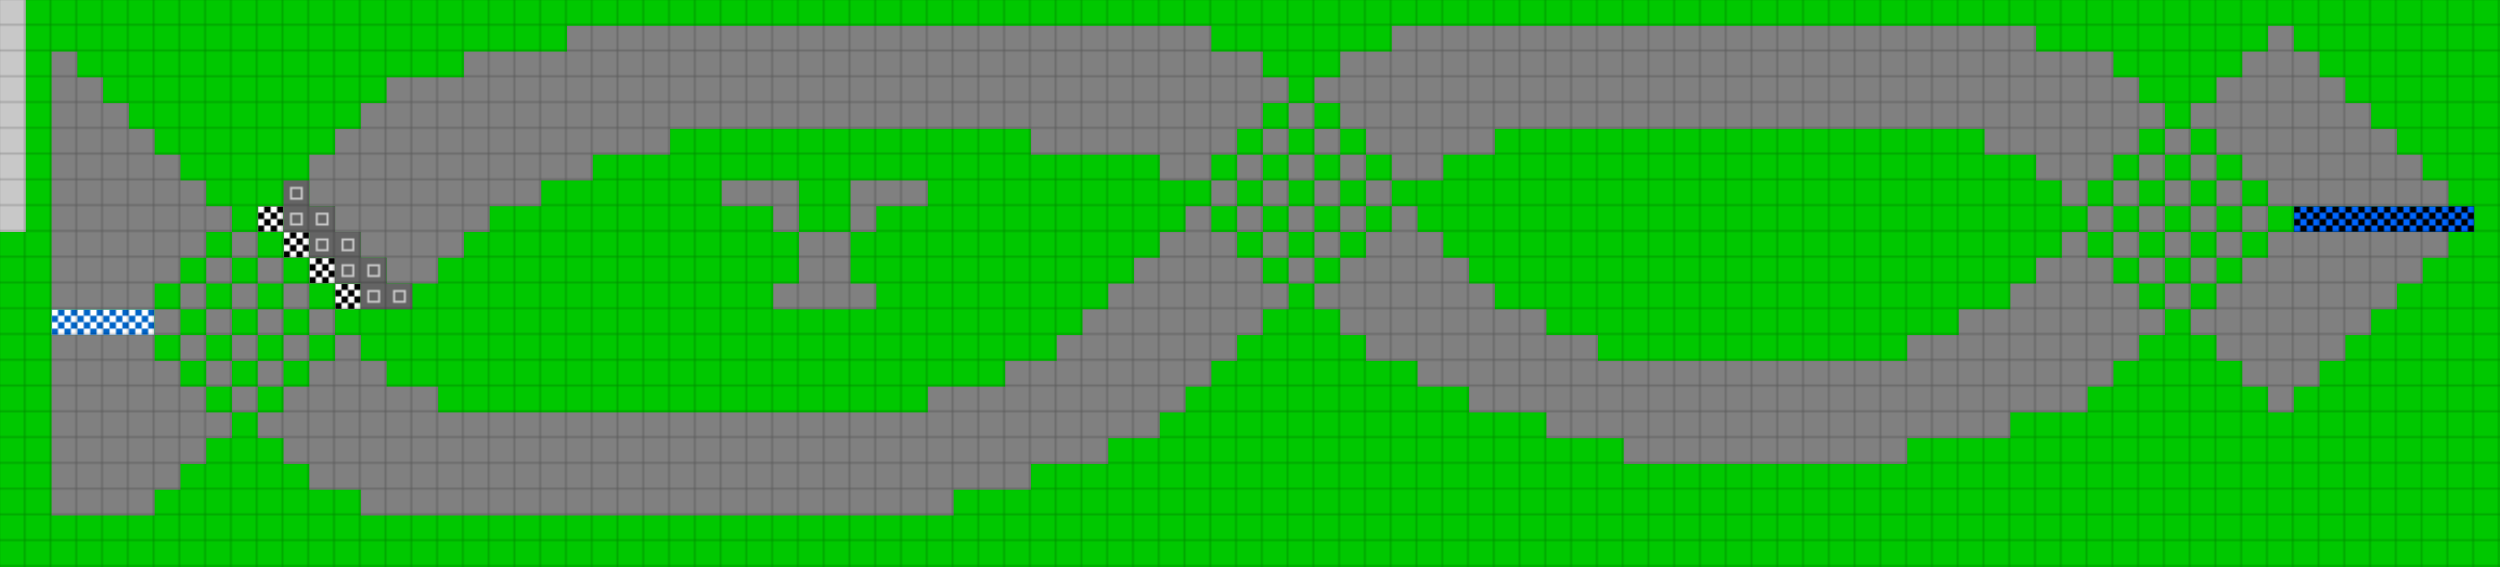 <svg height="264" width="1164" id="mapSvgView" xmlns:xlink="http://www.w3.org/1999/xlink" version="1.1" xmlns="http://www.w3.org/2000/svg"> <defs> <style type="text/css"> .grass {fill: rgb(0, 200, 0);} .road {fill: rgb(128, 128, 128);} .start {fill: url(#startPattern)} .finish {fill: url(#finishPattern)} .mud {fill: rgb(100, 70, 0);} .sand {fill: rgb(230, 230, 115);} .water {fill: blue;} .earth {fill: brown;} .night {fill: black;} .parc {fill: rgb(200, 200, 200);} .cp1color {fill: rgb(0, 102, 255);} .cp2color {fill: rgb(0, 100, 200);} .cp3color {fill: rgb(0, 255, 102);} .cp4color {fill: rgb(0, 200, 0);} .cp5color {fill: rgb(255, 255, 0);} .cp6color {fill: rgb(200, 200, 0);} .cp7color {fill: rgb(255, 0, 0);} .cp8color {fill: rgb(200, 0, 0);} .cp9color {fill: rgb(255, 0, 255);} .cp1 {fill: url(#cp1pattern);} .cp2 {fill: url(#cp2pattern);} .cp3 {fill: url(#cp3pattern);} .cp4 {fill: url(#cp4pattern);} .cp5 {fill: url(#cp5pattern);} .cp6 {fill: url(#cp6pattern);} .cp7 {fill: url(#cp7pattern);} .cp8 {fill: url(#cp8pattern);} .cp9 {fill: url(#cp9pattern);} .primaryColor {fill: rgb(0, 255, 102);} </style> <pattern y="0" x="0" height="12" width="12" patternUnits="userSpaceOnUse" id="grid"> <line stroke-width="1" stroke="black" y2="12" x2="12" y1="0" x1="12"></line> <line stroke-width="1" stroke="black" y2="12" x2="12" y1="12" x1="0"></line> </pattern> <pattern y="0" x="0" height="12" width="12" patternUnits="userSpaceOnUse" id="finishPattern"> <rect fill="black" height="12" width="12" y="0" x="0"></rect> <path fill="white" d="M0,0L3,0L3,3L0,3L0,0M6,0L9,0L9,3L6,3L6,0M3,3L6,3L6,6L3,6L3,3M9,3L12,3L12,6L9,6L9,3"></path> <path fill="white" d="M0,6L3,6L3,9L0,9L0,6M6,6L9,6L9,9L6,9L6,6M3,9L6,9L6,12L3,12L3,9M9,9L12,9L12,12L9,12L9,9"></path> </pattern> <pattern y="0" x="0" height="12" width="12" patternUnits="userSpaceOnUse" id="startPattern"> <rect fill="rgb(100,100,100)" height="12" width="12" y="0" x="0"></rect> <rect stroke-width="1" stroke="rgb(200,200,200)" fill="none" height="5" width="5" y="3.5" x="3.5"></rect> &gt; </pattern> <pattern y="0" x="0" height="12" width="12" patternUnits="userSpaceOnUse" id="cp1pattern"> <rect class="cp1color" height="12" width="12" y="0" x="0"></rect> <path fill="black" d="M0,0L3,0L3,3L0,3L0,0M6,0L9,0L9,3L6,3L6,0M3,3L6,3L6,6L3,6L3,3M9,3L12,3L12,6L9,6L9,3"></path> <path fill="black" d="M0,6L3,6L3,9L0,9L0,6M6,6L9,6L9,9L6,9L6,6M3,9L6,9L6,12L3,12L3,9M9,9L12,9L12,12L9,12L9,9"></path> </pattern> <pattern y="0" x="0" height="12" width="12" patternUnits="userSpaceOnUse" id="cp2pattern"> <rect class="cp2color" height="12" width="12" y="0" x="0"></rect> <path fill="white" d="M0,0L3,0L3,3L0,3L0,0M6,0L9,0L9,3L6,3L6,0M3,3L6,3L6,6L3,6L3,3M9,3L12,3L12,6L9,6L9,3"></path> <path fill="white" d="M0,6L3,6L3,9L0,9L0,6M6,6L9,6L9,9L6,9L6,6M3,9L6,9L6,12L3,12L3,9M9,9L12,9L12,12L9,12L9,9"></path> </pattern> <pattern y="0" x="0" height="12" width="12" patternUnits="userSpaceOnUse" id="cp3pattern"> <rect class="cp3color" height="12" width="12" y="0" x="0"></rect> <path fill="black" d="M0,0L3,0L3,3L0,3L0,0M6,0L9,0L9,3L6,3L6,0M3,3L6,3L6,6L3,6L3,3M9,3L12,3L12,6L9,6L9,3"></path> <path fill="black" d="M0,6L3,6L3,9L0,9L0,6M6,6L9,6L9,9L6,9L6,6M3,9L6,9L6,12L3,12L3,9M9,9L12,9L12,12L9,12L9,9"></path> </pattern> <pattern y="0" x="0" height="12" width="12" patternUnits="userSpaceOnUse" id="cp4pattern"> <rect class="cp4color" height="12" width="12" y="0" x="0"></rect> <path fill="white" d="M0,0L3,0L3,3L0,3L0,0M6,0L9,0L9,3L6,3L6,0M3,3L6,3L6,6L3,6L3,3M9,3L12,3L12,6L9,6L9,3"></path> <path fill="white" d="M0,6L3,6L3,9L0,9L0,6M6,6L9,6L9,9L6,9L6,6M3,9L6,9L6,12L3,12L3,9M9,9L12,9L12,12L9,12L9,9"></path> </pattern> <pattern y="0" x="0" height="12" width="12" patternUnits="userSpaceOnUse" id="cp5pattern"> <rect class="cp5color" height="12" width="12" y="0" x="0"></rect> <path fill="black" d="M0,0L3,0L3,3L0,3L0,0M6,0L9,0L9,3L6,3L6,0M3,3L6,3L6,6L3,6L3,3M9,3L12,3L12,6L9,6L9,3"></path> <path fill="black" d="M0,6L3,6L3,9L0,9L0,6M6,6L9,6L9,9L6,9L6,6M3,9L6,9L6,12L3,12L3,9M9,9L12,9L12,12L9,12L9,9"></path> </pattern> <pattern y="0" x="0" height="12" width="12" patternUnits="userSpaceOnUse" id="cp6pattern"> <rect class="cp6color" height="12" width="12" y="0" x="0"></rect> <path fill="white" d="M0,0L3,0L3,3L0,3L0,0M6,0L9,0L9,3L6,3L6,0M3,3L6,3L6,6L3,6L3,3M9,3L12,3L12,6L9,6L9,3"></path> <path fill="white" d="M0,6L3,6L3,9L0,9L0,6M6,6L9,6L9,9L6,9L6,6M3,9L6,9L6,12L3,12L3,9M9,9L12,9L12,12L9,12L9,9"></path> </pattern> <pattern y="0" x="0" height="12" width="12" patternUnits="userSpaceOnUse" id="cp7pattern"> <rect class="cp7color" height="12" width="12" y="0" x="0"></rect> <path fill="black" d="M0,0L3,0L3,3L0,3L0,0M6,0L9,0L9,3L6,3L6,0M3,3L6,3L6,6L3,6L3,3M9,3L12,3L12,6L9,6L9,3"></path> <path fill="black" d="M0,6L3,6L3,9L0,9L0,6M6,6L9,6L9,9L6,9L6,6M3,9L6,9L6,12L3,12L3,9M9,9L12,9L12,12L9,12L9,9"></path> </pattern> <pattern y="0" x="0" height="12" width="12" patternUnits="userSpaceOnUse" id="cp8pattern"> <rect class="cp8color" height="12" width="12" y="0" x="0"></rect> <path fill="white" d="M0,0L3,0L3,3L0,3L0,0M6,0L9,0L9,3L6,3L6,0M3,3L6,3L6,6L3,6L3,3M9,3L12,3L12,6L9,6L9,3"></path> <path fill="white" d="M0,6L3,6L3,9L0,9L0,6M6,6L9,6L9,9L6,9L6,6M3,9L6,9L6,12L3,12L3,9M9,9L12,9L12,12L9,12L9,9"></path> </pattern> <pattern y="0" x="0" height="12" width="12" patternUnits="userSpaceOnUse" id="cp9pattern"> <rect class="cp9color" height="12" width="12" y="0" x="0"></rect> <path fill="black" d="M0,0L3,0L3,3L0,3L0,0M6,0L9,0L9,3L6,3L6,0M3,3L6,3L6,6L3,6L3,3M9,3L12,3L12,6L9,6L9,3"></path> <path fill="black" d="M0,6L3,6L3,9L0,9L0,6M6,6L9,6L9,9L6,9L6,6M3,9L6,9L6,12L3,12L3,9M9,9L12,9L12,12L9,12L9,9"></path> </pattern> </defs> <rect height="100%" width="100%" y="0" x="0" class="grass" id="mainfill"></rect> <g id="paths"><path class="cp1" d="M1068,96L1068,96L1152,96L1152,108L1068,108Z"></path><path class="cp2" d="M24,144L24,144L72,144L72,156L24,156Z"></path><path class="parc" d="M0,0L0,0L12,0L12,108L0,108Z"></path><path class="road" d="M264,12L264,12L564,12L564,24L588,24L588,36L600,36L600,48L588,48L588,60L576,60L576,72L564,72L564,84L540,84L540,72L480,72L480,60L312,60L312,72L276,72L276,84L252,84L252,96L228,96L228,108L216,108L216,120L204,120L204,132L180,132L180,120L168,120L168,108L156,108L156,96L144,96L144,72L156,72L156,60L168,60L168,48L180,48L180,36L216,36L216,24L264,24L264,12M648,12L648,12L948,12L948,24L984,24L984,36L996,36L996,48L1008,48L1008,60L996,60L996,72L984,72L984,84L972,84L972,96L960,96L960,84L948,84L948,72L924,72L924,60L696,60L696,72L672,72L672,84L648,84L648,72L636,72L636,60L624,60L624,48L612,48L612,36L624,36L624,24L648,24L648,12M1056,12L1056,12L1068,12L1068,24L1080,24L1080,36L1092,36L1092,48L1104,48L1104,60L1116,60L1116,72L1128,72L1128,84L1140,84L1140,96L1056,96L1056,84L1044,84L1044,72L1032,72L1032,60L1020,60L1020,48L1032,48L1032,36L1044,36L1044,24L1056,24L1056,12M24,24L24,24L36,24L36,36L48,36L48,48L60,48L60,60L72,60L72,72L84,72L84,84L96,84L96,96L108,96L108,108L96,108L96,120L84,120L84,132L72,132L72,144L24,144L24,24M600,48L600,48L612,48L612,60L600,60L600,48M588,60L588,60L600,60L600,72L588,72L588,60M612,60L612,60L624,60L624,72L612,72L612,60M1008,60L1008,60L1020,60L1020,72L1008,72L1008,60M576,72L576,72L588,72L588,84L576,84L576,72M600,72L600,72L612,72L612,84L600,84L600,72M624,72L624,72L636,72L636,84L624,84L624,72M996,72L996,72L1008,72L1008,84L996,84L996,72M1020,72L1020,72L1032,72L1032,84L1020,84L1020,72M564,84L564,84L576,84L576,96L564,96L564,84M588,84L588,84L600,84L600,96L588,96L588,84M612,84L612,84L624,84L624,96L612,96L612,84M636,84L636,84L648,84L648,96L636,96L636,84M984,84L984,84L996,84L996,96L984,96L984,84M1008,84L1008,84L1020,84L1020,96L1008,96L1008,84M1032,84L1032,84L1044,84L1044,96L1032,96L1032,84M336,84L336,84L372,84L372,108L360,108L360,96L336,96L336,84M396,84L396,84L432,84L432,96L408,96L408,108L396,108L396,84M576,96L576,96L588,96L588,108L576,108L576,96M564,96L564,96L564,108L576,108L576,120L588,120L588,108L600,108L600,96L612,96L612,108L600,108L600,120L588,120L588,132L600,132L600,120L612,120L612,108L624,108L624,96L636,96L636,108L624,108L624,120L612,120L612,132L600,132L600,144L588,144L588,156L576,156L576,168L564,168L564,180L552,180L552,192L540,192L540,204L516,204L516,216L480,216L480,228L444,228L444,240L168,240L168,228L144,228L144,216L132,216L132,204L120,204L120,192L108,192L108,180L96,180L96,168L84,168L84,156L72,156L72,144L84,144L84,132L96,132L96,120L108,120L108,108L120,108L120,120L108,120L108,132L96,132L96,144L84,144L84,156L96,156L96,144L108,144L108,132L120,132L120,120L132,120L132,132L120,132L120,144L108,144L108,156L96,156L96,168L108,168L108,156L120,156L120,144L132,144L132,132L144,132L144,144L132,144L132,156L120,156L120,168L108,168L108,180L120,180L120,168L132,168L132,156L144,156L144,144L156,144L156,156L144,156L144,168L132,168L132,180L120,180L120,192L132,192L132,180L144,180L144,168L156,168L156,156L168,156L168,168L180,168L180,180L204,180L204,192L432,192L432,180L468,180L468,168L492,168L492,156L504,156L504,144L516,144L516,132L528,132L528,120L540,120L540,108L552,108L552,96L564,96M648,96L648,96L660,96L660,108L672,108L672,120L684,120L684,132L696,132L696,144L720,144L720,156L744,156L744,168L888,168L888,156L912,156L912,144L936,144L936,132L948,132L948,120L960,120L960,108L972,108L972,96L984,96L984,108L972,108L972,120L984,120L984,108L996,108L996,96L1008,96L1008,108L996,108L996,120L984,120L984,132L996,132L996,120L1008,120L1008,108L1020,108L1020,96L1032,96L1032,108L1020,108L1020,120L1008,120L1008,132L996,132L996,144L1008,144L1008,132L1020,132L1020,120L1032,120L1032,108L1044,108L1044,96L1056,96L1056,108L1044,108L1044,120L1032,120L1032,132L1020,132L1020,144L1008,144L1008,156L996,156L996,168L984,168L984,180L972,180L972,192L936,192L936,204L888,204L888,216L756,216L756,204L720,204L720,192L684,192L684,180L660,180L660,168L636,168L636,156L624,156L624,144L612,144L612,132L624,132L624,120L636,120L636,108L648,108L648,96M372,108L372,108L396,108L396,132L408,132L408,144L360,144L360,132L372,132L372,108M1056,108L1056,108L1140,108L1140,120L1128,120L1128,132L1116,132L1116,144L1104,144L1104,156L1092,156L1092,168L1080,168L1080,180L1068,180L1068,192L1056,192L1056,180L1044,180L1044,168L1032,168L1032,156L1020,156L1020,144L1032,144L1032,132L1044,132L1044,120L1056,120L1056,108M72,156L72,156L72,168L84,168L84,180L96,180L96,192L108,192L108,204L96,204L96,216L84,216L84,228L72,228L72,240L24,240L24,156Z"></path><path class="start" d="M132,84L132,84L144,84L144,96L156,96L156,108L168,108L168,120L180,120L180,132L192,132L192,144L168,144L168,132L156,132L156,120L144,120L144,108L132,108Z"></path><path class="finish" d="M120,96L120,96L132,96L132,108L120,108L120,96M132,108L132,108L144,108L144,120L132,120L132,108M144,120L144,120L156,120L156,132L144,132L144,120M156,132L156,132L168,132L168,144L156,144Z"></path></g> <rect opacity=".3" fill="url(#grid)" height="100%" width="100%" y="0" x="0"></rect></svg>